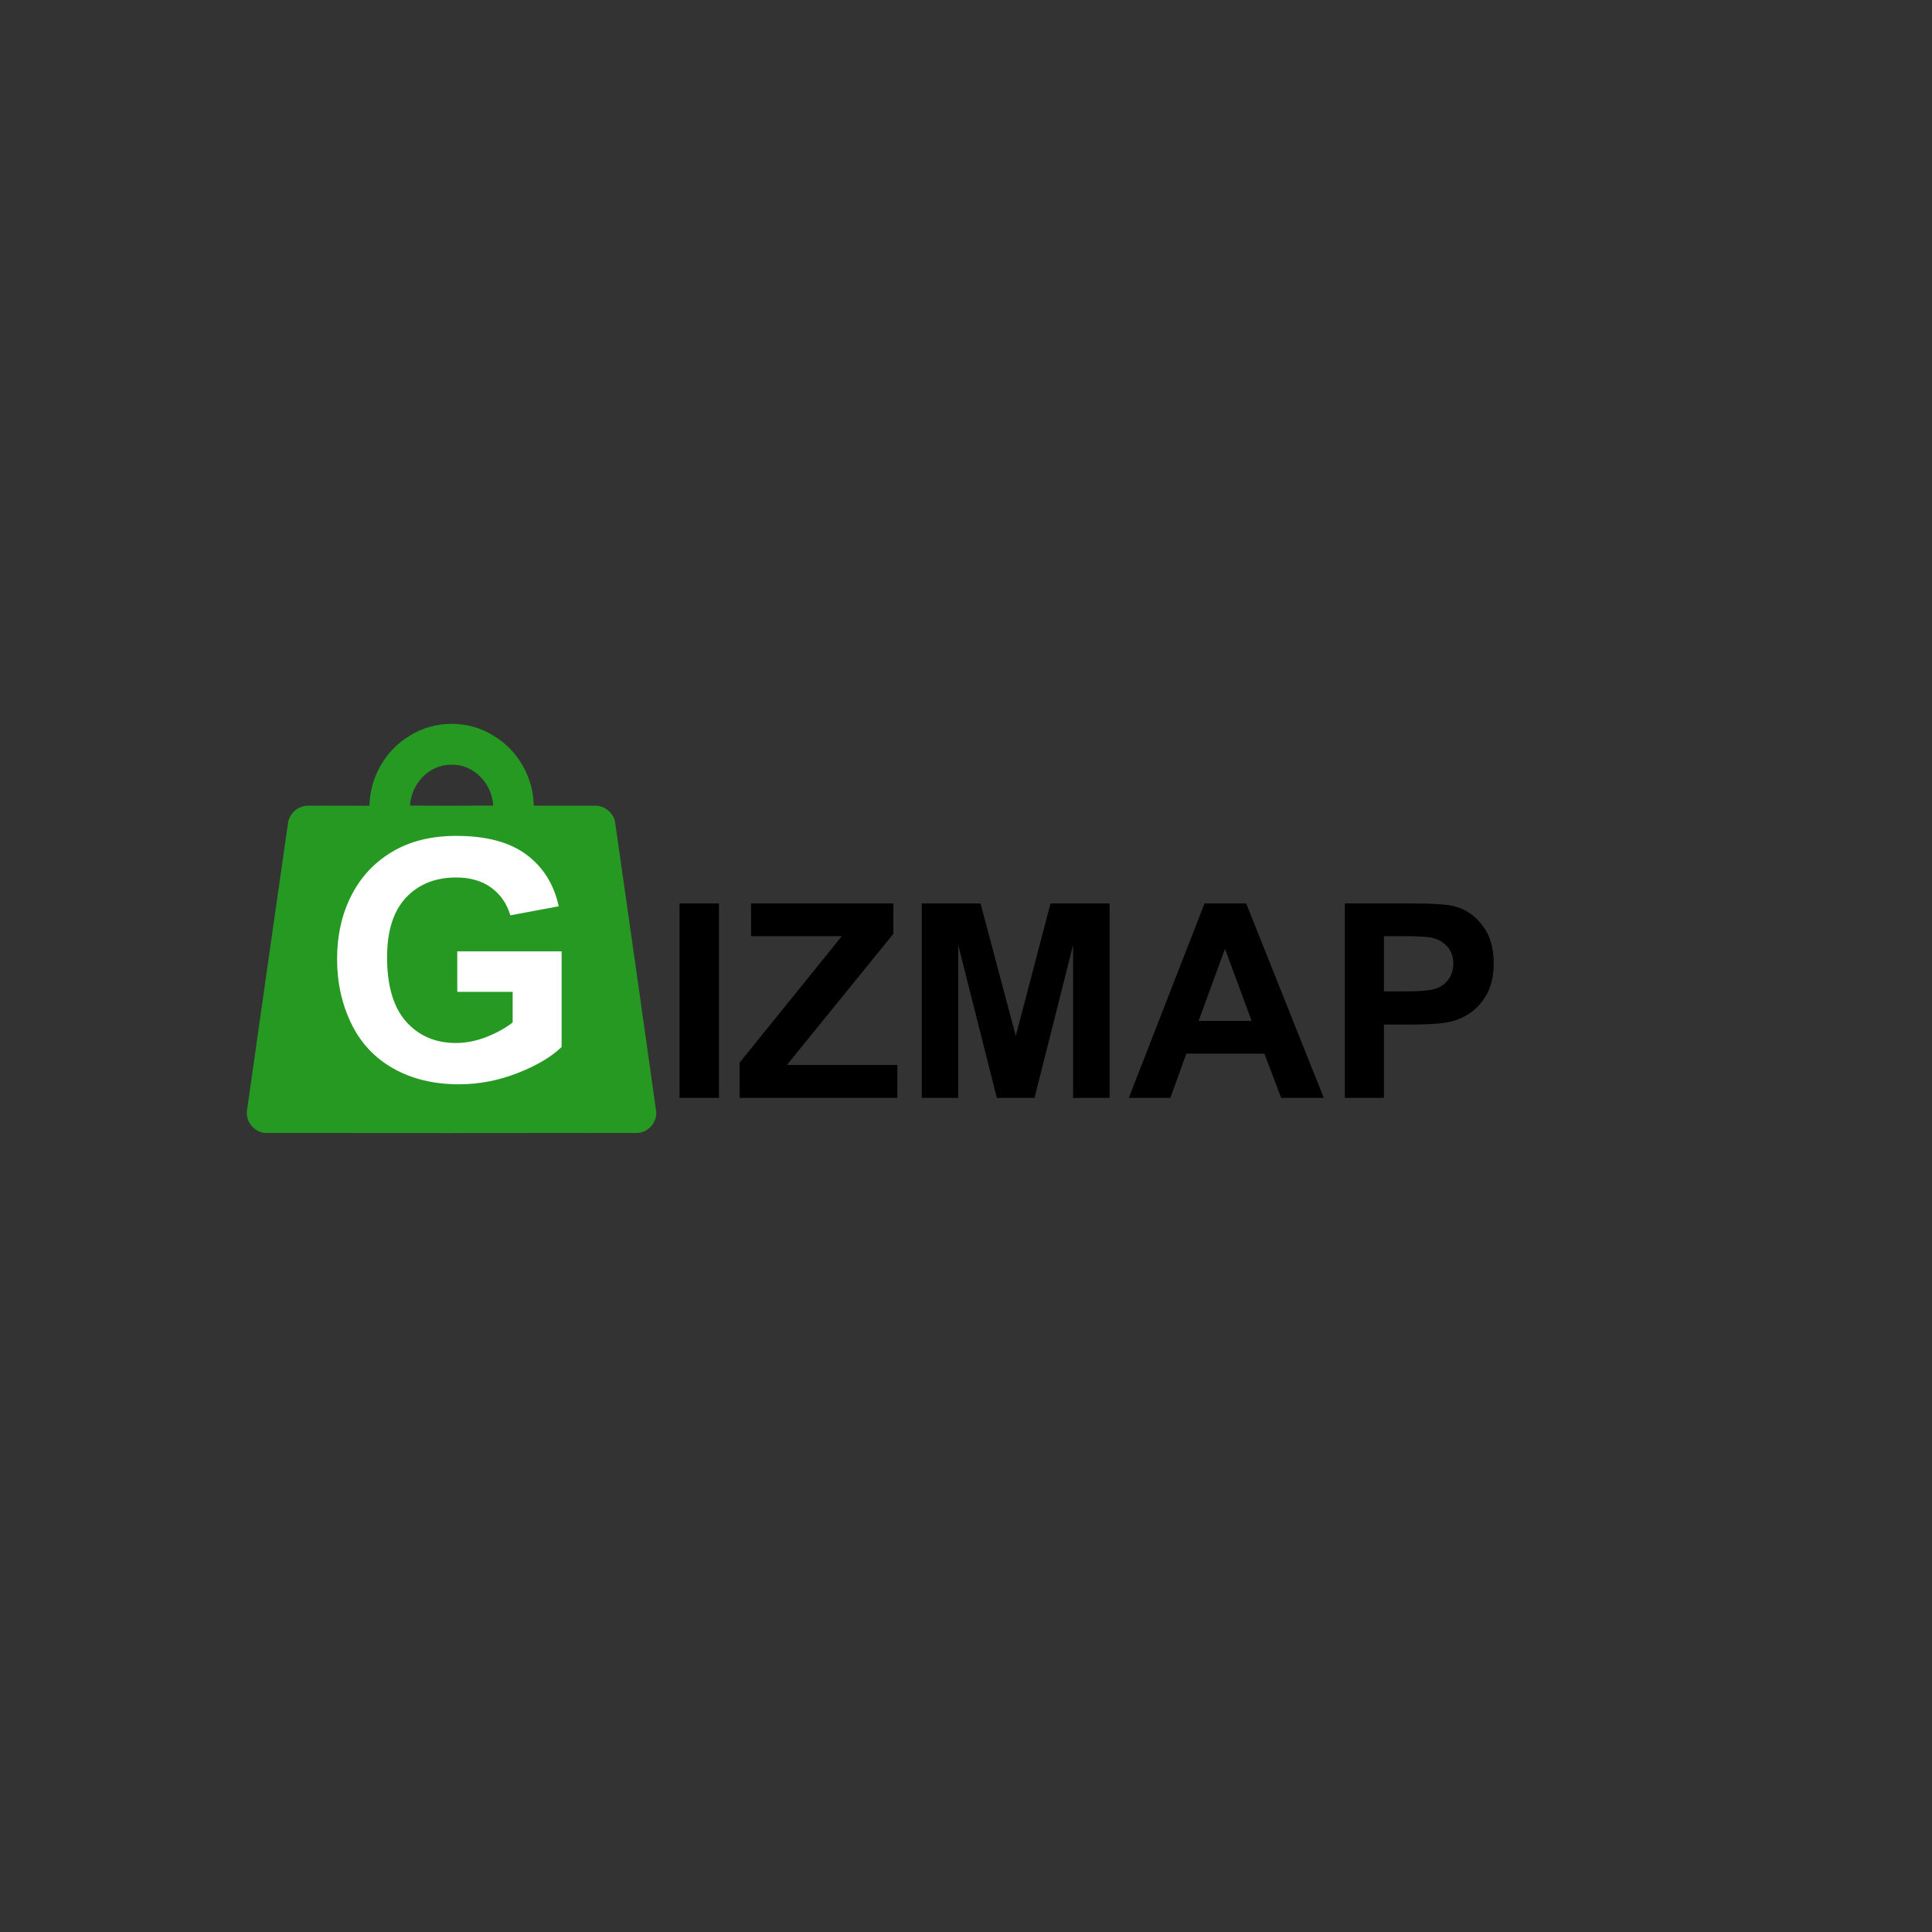 <svg xmlns="http://www.w3.org/2000/svg" xmlns:xlink="http://www.w3.org/1999/xlink" width="500" zoomAndPan="magnify" viewBox="0 0 375 375" height="500" preserveAspectRatio="xMidYMid meet" version="1.0"><rect x="0" y="0" width="375" height="375" fill="#333333" stroke="none"/><defs><g/><clipPath id="5a2b6e1cff"><path d="M 47.473 140 L 127.723 140 L 127.723 219.953 L 47.473 219.953 Z M 47.473 140 " clip-rule="nonzero"/></clipPath></defs><g clip-path="url(#5a2b6e1cff)"><path fill="#259922" d="M 79.434 142.863 C 84.32 139.715 91.02 139.707 95.898 142.871 C 100.566 145.664 103.523 150.941 103.605 156.371 C 107.492 156.41 111.379 156.348 115.266 156.395 C 117.355 156.23 119.332 157.91 119.449 160.012 C 122.086 178.426 124.715 196.848 127.297 215.27 C 127.84 217.621 125.793 220.07 123.367 219.898 C 99.555 219.938 75.734 219.93 51.914 219.906 C 49.5 220.062 47.469 217.645 47.977 215.297 C 50.59 196.887 53.215 178.465 55.859 160.059 C 55.996 157.973 57.906 156.246 60.008 156.395 C 63.91 156.34 67.812 156.414 71.707 156.387 C 71.809 150.949 74.75 145.664 79.434 142.863 Z M 79.59 156.355 C 84.973 156.414 90.352 156.387 95.734 156.355 C 95.52 152.156 92.004 148.312 87.66 148.441 C 83.328 148.312 79.801 152.148 79.59 156.355 Z M 79.59 156.355 " fill-opacity="1" fill-rule="nonzero"/></g><g fill="#ffffff" fill-opacity="1"><g transform="translate(62.319, 209.664)"><g><path d="M 26.438 -17.141 L 26.438 -25 L 46.688 -25 L 46.688 -6.453 C 44.738 -4.547 41.898 -2.859 38.172 -1.391 C 34.441 0.066 30.645 0.797 26.781 0.797 C 21.906 0.797 17.656 -0.223 14.031 -2.266 C 10.406 -4.316 7.676 -7.238 5.844 -11.031 C 4.02 -14.832 3.109 -18.969 3.109 -23.438 C 3.109 -28.062 4.023 -32.188 5.859 -35.812 C 7.703 -39.438 10.348 -42.273 13.797 -44.328 C 17.254 -46.391 21.398 -47.422 26.234 -47.422 C 32.066 -47.422 36.609 -46.207 39.859 -43.781 C 43.117 -41.352 45.207 -38.008 46.125 -33.75 L 36.734 -32 C 36.078 -34.25 34.848 -36.035 33.047 -37.359 C 31.242 -38.68 28.973 -39.344 26.234 -39.344 C 22.172 -39.344 18.914 -38.035 16.469 -35.422 C 14.031 -32.816 12.812 -28.961 12.812 -23.859 C 12.812 -18.316 14.039 -14.156 16.5 -11.375 C 18.969 -8.602 22.191 -7.219 26.172 -7.219 C 28.129 -7.219 30.109 -7.609 32.109 -8.391 C 34.109 -9.18 35.801 -10.117 37.188 -11.203 L 37.188 -17.141 Z M 26.438 -17.141 "/></g></g></g><g fill="#000000" fill-opacity="1"><g transform="translate(128.319, 213.1)"><g><path d="M 3.578 0 L 3.578 -37.75 L 11.234 -37.75 L 11.234 0 Z M 3.578 0 "/></g></g></g><g fill="#000000" fill-opacity="1"><g transform="translate(142.969, 213.1)"><g><path d="M 0.594 0 L 0.594 -6.844 L 20.422 -31.391 L 2.812 -31.391 L 2.812 -37.75 L 30.438 -37.75 L 30.438 -31.859 L 9.766 -6.391 L 31.203 -6.391 L 31.203 0 Z M 0.594 0 "/></g></g></g><g fill="#000000" fill-opacity="1"><g transform="translate(175.177, 213.1)"><g><path d="M 3.734 0 L 3.734 -37.75 L 15.141 -37.75 L 21.984 -12.031 L 28.734 -37.75 L 40.188 -37.75 L 40.188 0 L 33.109 0 L 33.109 -29.688 L 25.625 0 L 18.312 0 L 10.812 -29.688 L 10.812 0 Z M 3.734 0 "/></g></g></g><g fill="#000000" fill-opacity="1"><g transform="translate(219.099, 213.1)"><g><path d="M 37.844 0 L 29.578 0 L 26.312 -8.594 L 11.172 -8.594 L 8.062 0 L 0 0 L 14.703 -37.75 L 22.781 -37.75 Z M 23.844 -14.938 L 18.672 -28.938 L 13.547 -14.938 Z M 23.844 -14.938 "/></g></g></g><g fill="#000000" fill-opacity="1"><g transform="translate(257.177, 213.1)"><g><path d="M 3.859 0 L 3.859 -37.75 L 16.094 -37.75 C 20.727 -37.75 23.75 -37.562 25.156 -37.188 C 27.301 -36.613 29.102 -35.379 30.562 -33.484 C 32.02 -31.586 32.75 -29.145 32.75 -26.156 C 32.75 -24.164 32.441 -22.445 31.828 -21 C 31.211 -19.551 30.336 -18.316 29.203 -17.297 C 28.066 -16.285 26.723 -15.52 25.172 -15 C 23.629 -14.488 20.723 -14.234 16.453 -14.234 L 11.438 -14.234 L 11.438 0 Z M 11.438 -31.391 L 11.438 -20.672 L 15.609 -20.672 C 18.629 -20.672 20.641 -20.863 21.641 -21.25 C 22.648 -21.633 23.445 -22.25 24.031 -23.094 C 24.613 -23.938 24.906 -24.926 24.906 -26.062 C 24.906 -27.438 24.492 -28.562 23.672 -29.438 C 22.859 -30.312 21.844 -30.867 20.625 -31.109 C 19.719 -31.297 17.891 -31.391 15.141 -31.391 Z M 11.438 -31.391 "/></g></g></g></svg>